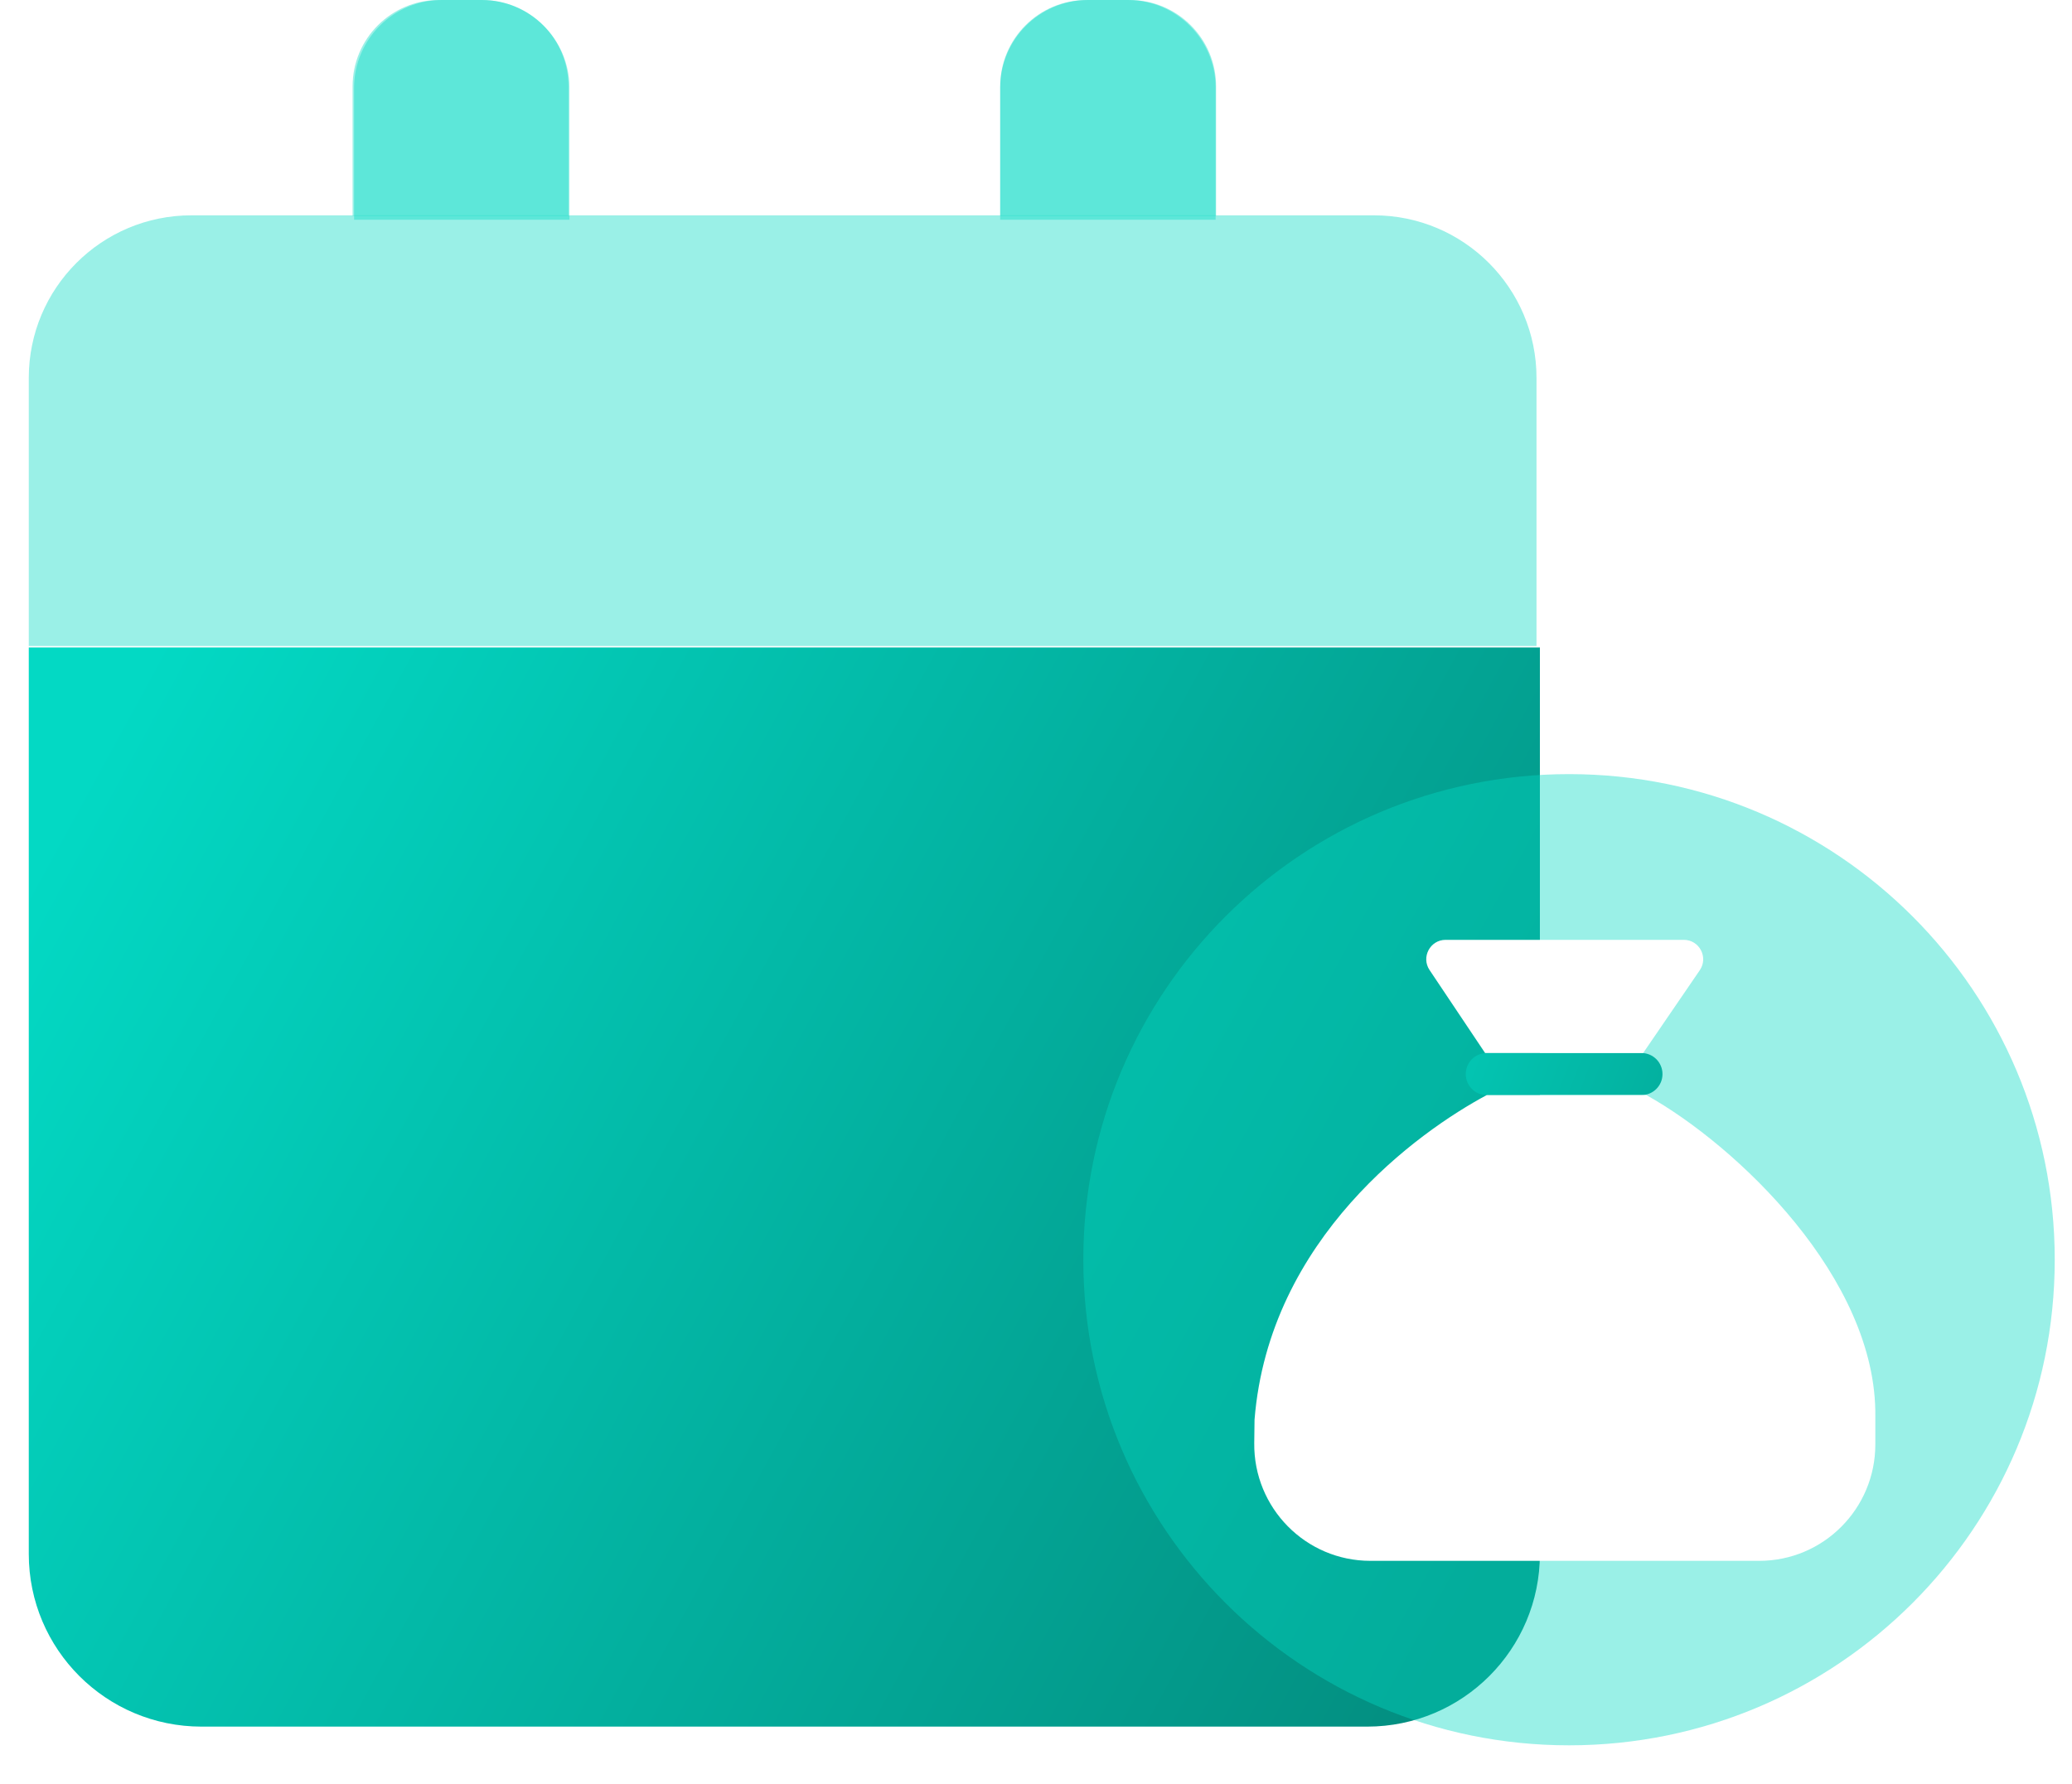 <svg width="36" height="31" viewBox="0 0 36 31" fill="none" xmlns="http://www.w3.org/2000/svg">
<g filter="url(#filter0_b_143_375)">
<path d="M0.5 11.252H26.755V27.006C26.755 28.663 25.412 30.006 23.755 30.006H3.501C1.843 30.006 0.5 28.663 0.5 27.006V11.252Z" fill="url(#paint0_linear_143_375)"/>
</g>
<g filter="url(#filter1_i_143_375)">
<path d="M35.5 21.792C35.5 26.453 31.722 30.231 27.061 30.231C22.4 30.231 18.622 26.453 18.622 21.792C18.622 17.131 22.4 13.353 27.061 13.353C31.722 13.353 35.5 17.131 35.5 21.792Z" fill="#03D9C4" fill-opacity="0.4"/>
</g>
<path d="M0.5 6.568C0.5 5.007 1.765 3.742 3.326 3.742H23.87C25.431 3.742 26.696 5.007 26.696 6.568V11.227H0.5V6.568Z" fill="#03D9C4" fill-opacity="0.4"/>
<path d="M6.152 1.527C6.152 0.684 6.835 0 7.679 0H8.366C9.21 0 9.894 0.684 9.894 1.527V3.819H6.152V1.527Z" fill="#03D9C4" fill-opacity="0.4"/>
<path d="M17.378 1.527C17.378 0.684 18.062 0 18.906 0H19.593C20.437 0 21.121 0.684 21.121 1.527V3.819H17.378V1.527Z" fill="#03D9C4" fill-opacity="0.4"/>
<path d="M6.126 1.5C6.126 0.672 6.798 0 7.626 0H8.377C9.205 0 9.877 0.672 9.877 1.5V3.751H6.126V1.5Z" fill="#03D9C4" fill-opacity="0.4"/>
<path d="M17.378 1.5C17.378 0.672 18.05 0 18.879 0H19.629C20.457 0 21.129 0.672 21.129 1.5V3.751H17.378V1.5Z" fill="#03D9C4" fill-opacity="0.4"/>
<path d="M25.831 19.031H28.521C28.722 19.031 28.885 18.868 28.885 18.666C28.885 18.464 28.722 18.3 28.521 18.3H25.831C25.63 18.3 25.467 18.464 25.467 18.666C25.467 18.868 25.63 19.031 25.831 19.031Z" fill="url(#paint1_linear_143_375)"/>
<path d="M25.831 18.3H28.521H28.549L29.533 16.861C29.686 16.637 29.526 16.333 29.255 16.333H25.117C24.848 16.333 24.688 16.634 24.838 16.858L25.803 18.3H25.831Z" fill="white"/>
<path d="M23.809 27.125H30.566C31.68 27.125 32.583 26.219 32.583 25.102V24.615C32.611 22.218 30.174 19.905 28.605 19.031H28.521H25.831H25.831C24.654 19.661 22.049 21.513 21.797 24.672L21.792 25.078C21.779 26.205 22.686 27.125 23.809 27.125Z" fill="white"/>
<defs>
<filter id="filter0_b_143_375" x="-5.5" y="5.252" width="38.255" height="30.754" filterUnits="userSpaceOnUse" color-interpolation-filters="sRGB">
<feFlood flood-opacity="0" result="BackgroundImageFix"/>
<feGaussianBlur in="BackgroundImageFix" stdDeviation="3"/>
<feComposite in2="SourceAlpha" operator="in" result="effect1_backgroundBlur_143_375"/>
<feBlend mode="normal" in="SourceGraphic" in2="effect1_backgroundBlur_143_375" result="shape"/>
</filter>
<filter id="filter1_i_143_375" x="18.622" y="13.353" width="17.078" height="16.978" filterUnits="userSpaceOnUse" color-interpolation-filters="sRGB">
<feFlood flood-opacity="0" result="BackgroundImageFix"/>
<feBlend mode="normal" in="SourceGraphic" in2="BackgroundImageFix" result="shape"/>
<feColorMatrix in="SourceAlpha" type="matrix" values="0 0 0 0 0 0 0 0 0 0 0 0 0 0 0 0 0 0 127 0" result="hardAlpha"/>
<feOffset dx="0.2" dy="0.1"/>
<feGaussianBlur stdDeviation="0.5"/>
<feComposite in2="hardAlpha" operator="arithmetic" k2="-1" k3="1"/>
<feColorMatrix type="matrix" values="0 0 0 0 1 0 0 0 0 1 0 0 0 0 1 0 0 0 0.6 0"/>
<feBlend mode="normal" in2="shape" result="effect1_innerShadow_143_375"/>
</filter>
<linearGradient id="paint0_linear_143_375" x1="1.713" y1="13.038" x2="26.347" y2="26.498" gradientUnits="userSpaceOnUse">
<stop stop-color="#03D9C4"/>
<stop offset="1" stop-color="#038F81"/>
</linearGradient>
<linearGradient id="paint1_linear_143_375" x1="22.29" y1="17.361" x2="33.7" y2="21.814" gradientUnits="userSpaceOnUse">
<stop stop-color="#03D9C4"/>
<stop offset="1" stop-color="#038F81"/>
</linearGradient>
</defs>
</svg>
